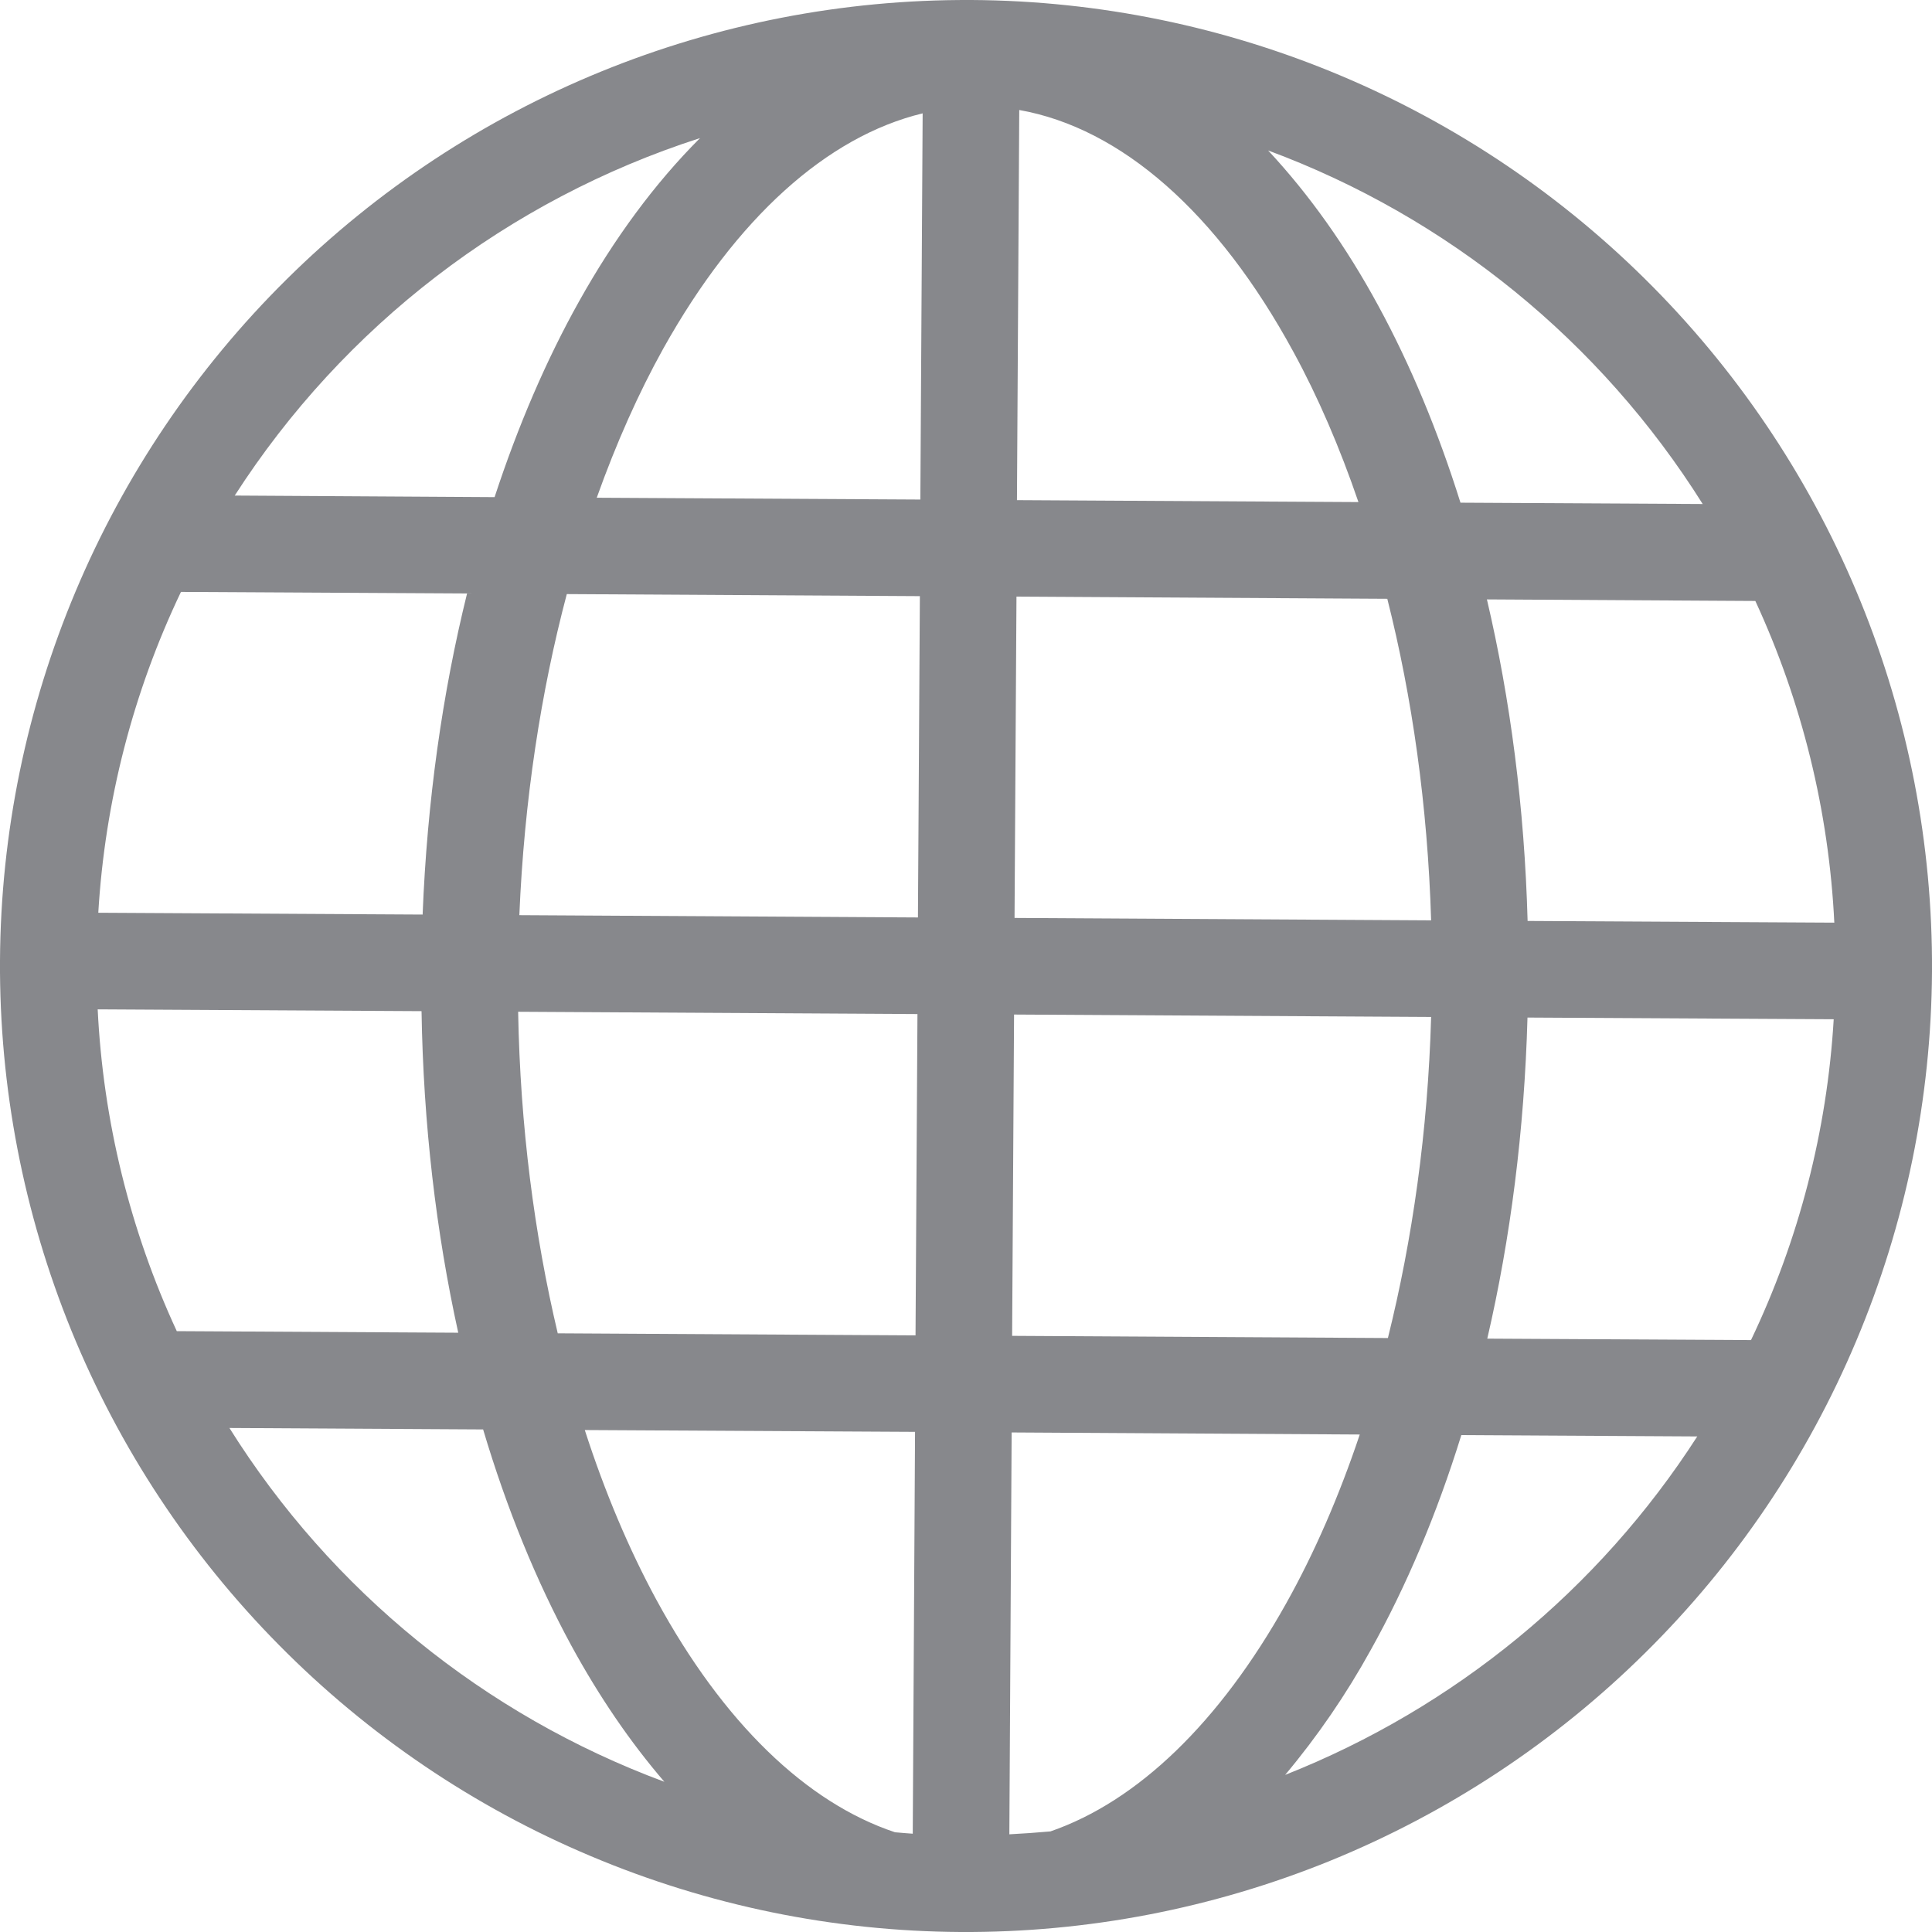 <svg width="16" height="16" viewBox="0 0 16 16" fill="none" xmlns="http://www.w3.org/2000/svg">
<path d="M8.038 8.80771e-05C5.917 -0.01 3.88 0.822 2.373 2.314C0.866 3.805 0.012 5.834 0 7.954C-0.006 9.005 0.195 10.046 0.591 11.019C0.988 11.992 1.572 12.877 2.311 13.624C3.049 14.371 3.928 14.966 4.896 15.373C5.864 15.781 6.904 15.994 7.954 16C9.005 16.006 10.046 15.805 11.019 15.409C11.992 15.012 12.877 14.428 13.624 13.689C14.371 12.951 14.966 12.072 15.373 11.104C15.781 10.136 15.994 9.096 16 8.046C16.012 5.924 15.181 3.885 13.689 2.376C12.198 0.867 10.168 0.012 8.046 0C8.043 0 8.04 0 8.038 8.80771e-05ZM8.441 0.911C9.283 1.06 10.084 1.759 10.712 2.915C10.915 3.287 11.095 3.705 11.25 4.158L8.422 4.142L8.441 0.911ZM7.641 0.938L7.622 4.137L4.942 4.122C5.103 3.671 5.288 3.255 5.494 2.885C6.098 1.804 6.85 1.13 7.64 0.939L7.641 0.938ZM5.796 1.145C5.422 1.519 5.086 1.976 4.796 2.495C4.524 2.981 4.29 3.526 4.096 4.117L1.944 4.104C2.846 2.701 4.208 1.655 5.796 1.144L5.796 1.145ZM10.502 1.246C11.991 1.798 13.256 2.828 14.101 4.174L12.095 4.163C11.909 3.57 11.681 3.022 11.415 2.533C11.15 2.044 10.842 1.61 10.502 1.246ZM1.499 4.902L3.868 4.915C3.664 5.74 3.537 6.635 3.5 7.574L0.814 7.559C0.869 6.637 1.101 5.735 1.499 4.901L1.499 4.902ZM4.694 4.92L7.618 4.937L7.602 7.598L4.301 7.579C4.341 6.629 4.479 5.731 4.694 4.92ZM8.418 4.941L11.489 4.959C11.695 5.773 11.823 6.672 11.852 7.622L8.402 7.602L8.418 4.941ZM12.314 4.964L14.537 4.977C14.924 5.814 15.146 6.719 15.191 7.641L12.651 7.627C12.625 6.687 12.508 5.791 12.314 4.964ZM0.809 8.359L3.491 8.374C3.506 9.311 3.612 10.207 3.795 11.037L1.464 11.024C1.076 10.186 0.854 9.281 0.809 8.359ZM4.291 8.379L7.598 8.398L7.582 11.059L4.619 11.042C4.425 10.224 4.308 9.325 4.291 8.379ZM8.398 8.402L11.852 8.422C11.825 9.368 11.697 10.266 11.494 11.081L8.382 11.063L8.398 8.402ZM12.65 8.427L15.186 8.441C15.131 9.363 14.899 10.265 14.501 11.098L12.317 11.086C12.509 10.258 12.624 9.363 12.65 8.427ZM1.9 11.826L4.001 11.838C4.196 12.493 4.442 13.095 4.732 13.629C4.96 14.047 5.218 14.426 5.502 14.756C4.011 14.203 2.744 13.173 1.9 11.826ZM4.843 11.843L7.578 11.858L7.559 15.186C7.51 15.183 7.461 15.178 7.412 15.174C6.679 14.93 5.989 14.267 5.435 13.247C5.209 12.83 5.009 12.358 4.843 11.843ZM8.378 11.863L11.261 11.88C11.089 12.393 10.884 12.863 10.653 13.276C10.098 14.269 9.418 14.919 8.699 15.167C8.587 15.177 8.473 15.185 8.359 15.191L8.378 11.863ZM12.102 11.885L14.056 11.896C13.24 13.164 12.046 14.144 10.643 14.699C10.912 14.378 11.149 14.032 11.351 13.666C11.647 13.136 11.9 12.537 12.102 11.885Z" fill="#87888C"/>
</svg>
